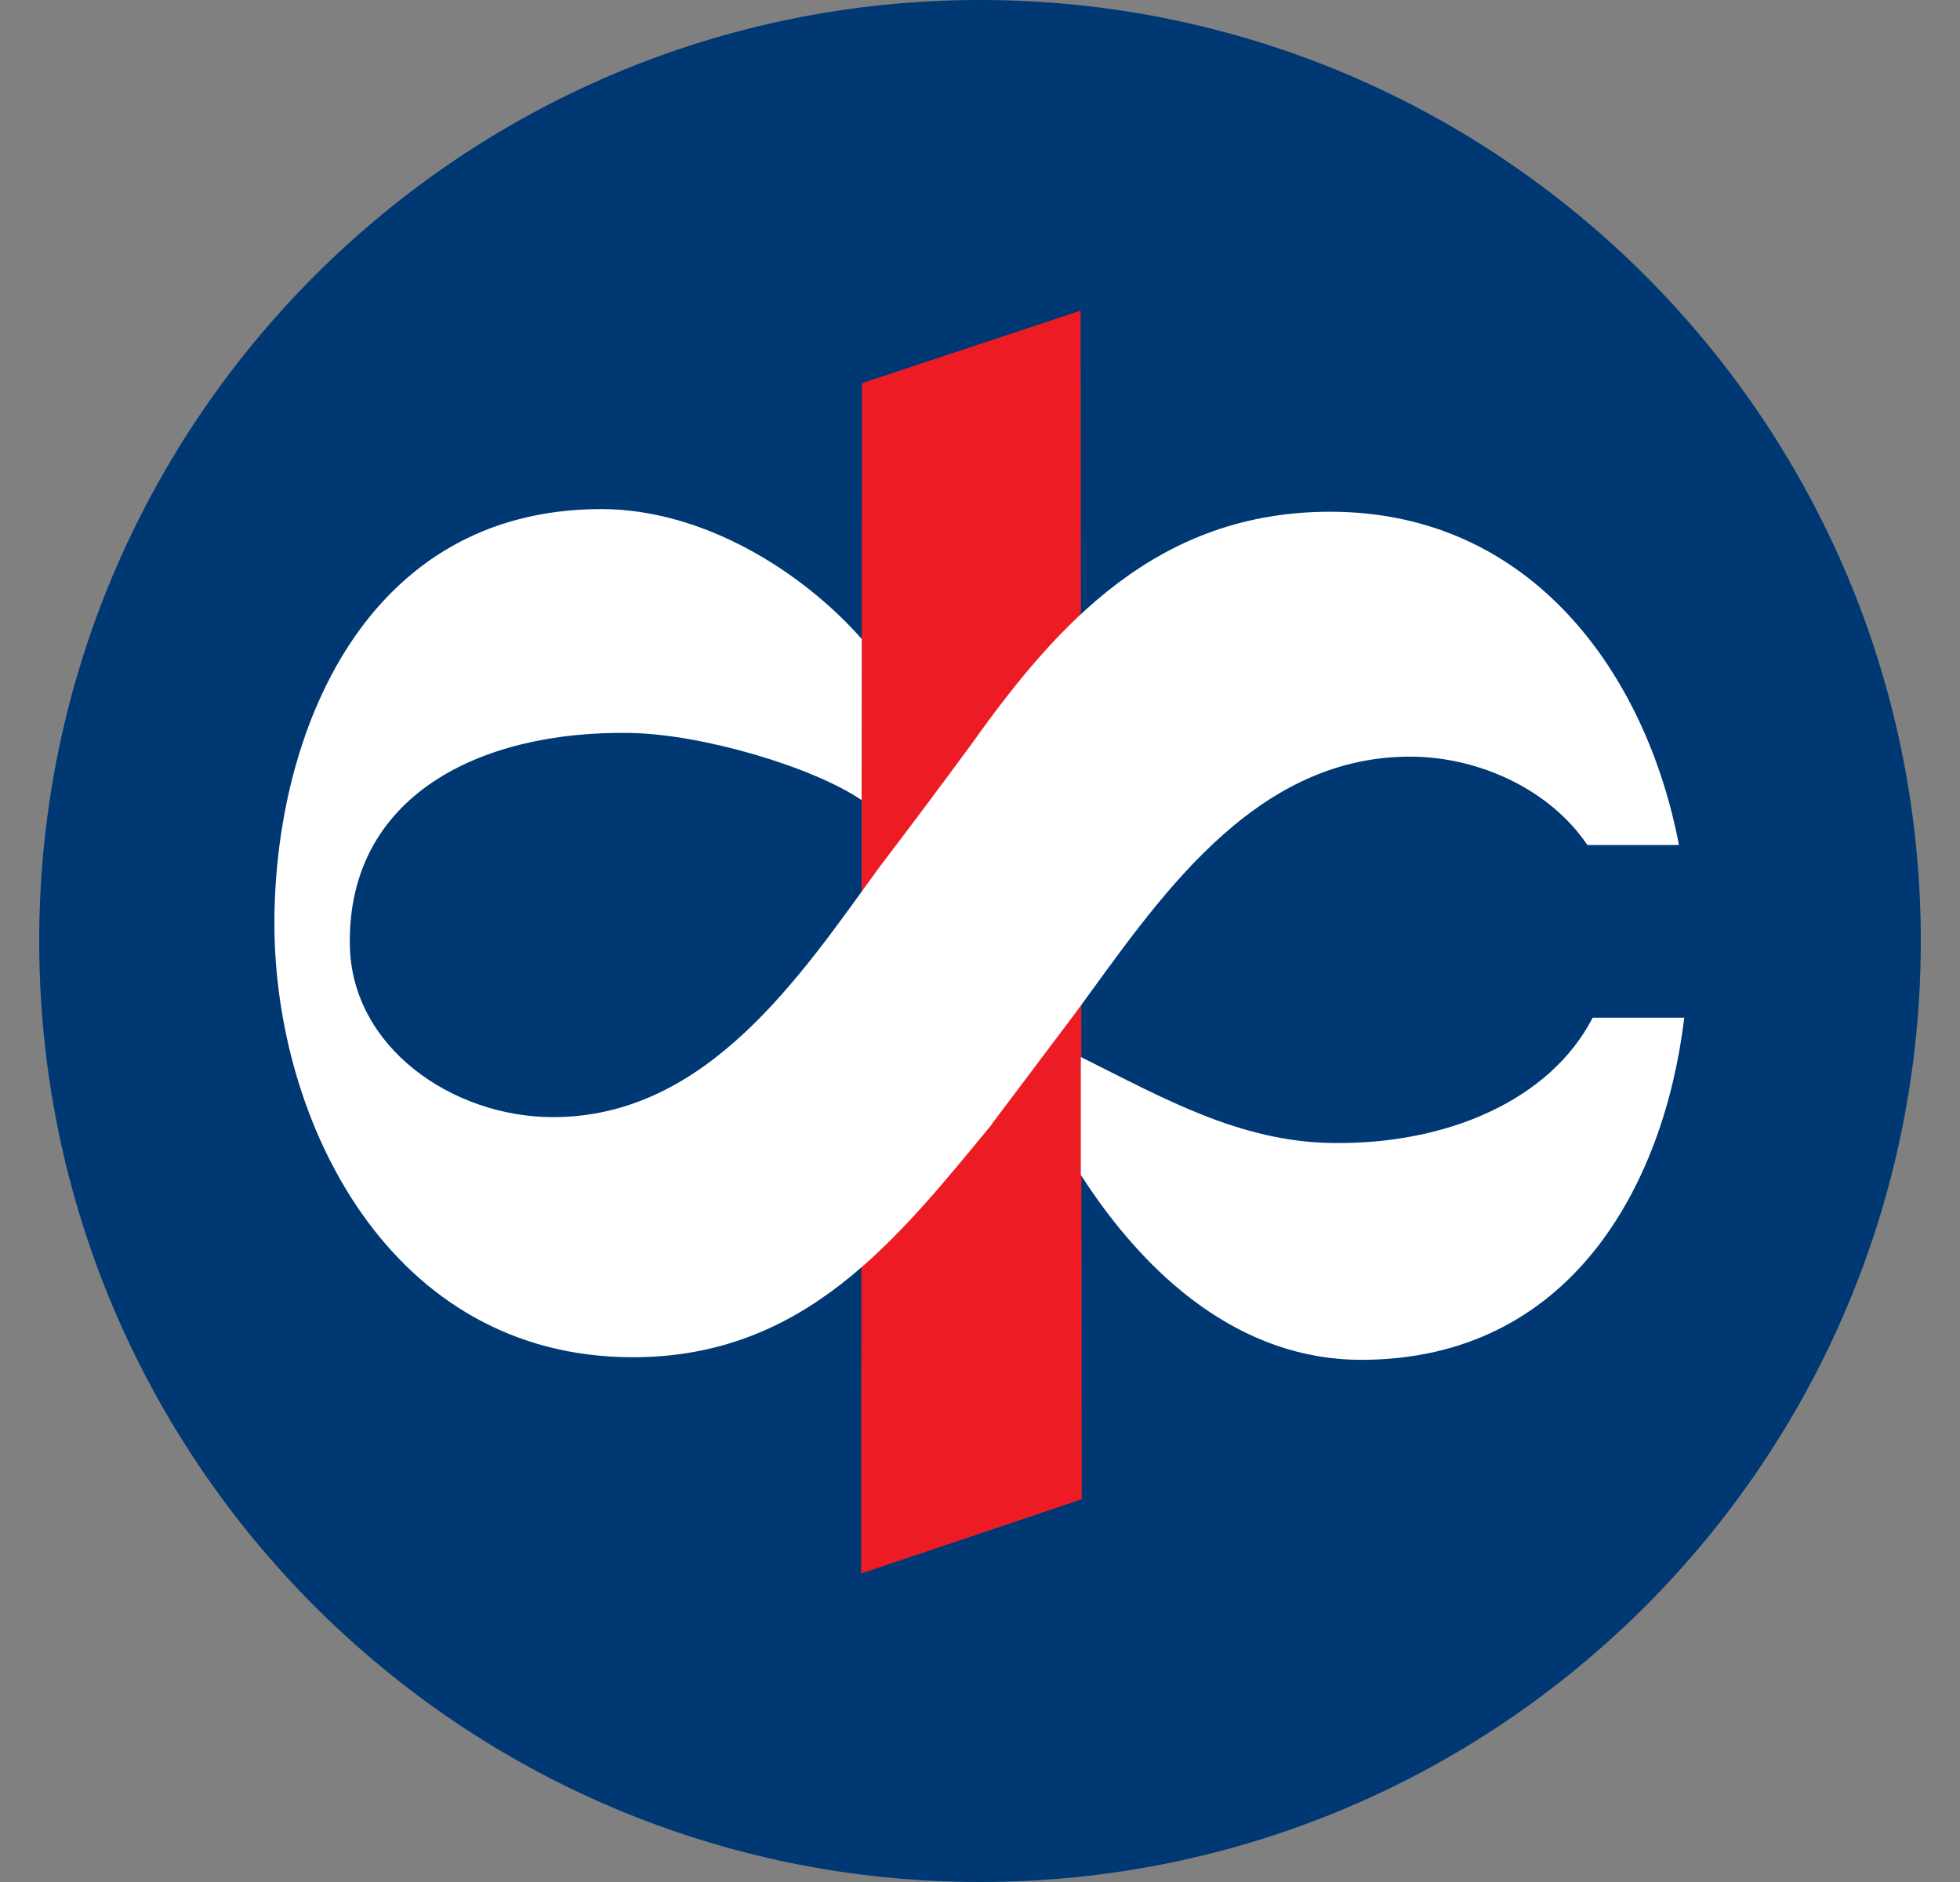 <svg width="25" height="24" viewBox="0 0 25 24" fill="none" xmlns="http://www.w3.org/2000/svg">
<rect x="0" y="0" width="25" height="24" fill="#808080" stroke="none"/>
<g clip-path="url(#clip0_515_9506)">
<path fill-rule="evenodd" clip-rule="evenodd" d="M0.5 12C0.5 5.373 5.872 0 12.5 0C19.128 0 24.5 5.373 24.5 12C24.5 18.627 19.128 24 12.5 24C5.873 24 0.5 18.628 0.5 12Z" fill="#003874"/>
<path fill-rule="evenodd" clip-rule="evenodd" d="M10.994 4.887L13.784 3.961L13.798 19.119L10.984 20.066L10.994 4.887Z" fill="#ED1C24"/>
<path fill-rule="evenodd" clip-rule="evenodd" d="M21.483 12.978C21.222 15.146 20.012 17.337 17.369 17.341C15.826 17.344 14.621 16.282 13.786 14.983V13.479C14.831 14 15.807 14.559 16.991 14.576C18.45 14.598 19.769 14.034 20.315 12.978H21.484L21.483 12.978ZM12.65 14.34C11.438 15.808 10.266 17.308 8.071 17.308C4.971 17.308 3.5 14.296 3.5 11.777C3.5 9.357 4.649 6.492 7.67 6.492C8.98 6.492 10.241 7.297 10.992 8.149L10.99 10.203C10.362 9.778 8.956 9.362 8.037 9.347C6.122 9.314 4.433 10.149 4.462 12.049C4.482 13.357 5.772 14.246 7.055 14.246C9.02 14.246 10.211 12.442 11.206 11.073C11.604 10.55 11.999 10.024 12.388 9.494C13.493 7.942 14.772 6.526 16.967 6.526C19.553 6.526 21.005 8.62 21.415 10.776H20.247C19.777 10.077 18.874 9.649 17.985 9.649C15.953 9.649 14.739 11.527 13.723 12.91L12.647 14.339" fill="white"/>
</g>
<defs>
<clipPath id="clip0_515_9506">
<rect width="24" height="24" fill="white" transform="translate(0.5)"/>
</clipPath>
</defs>
</svg>

